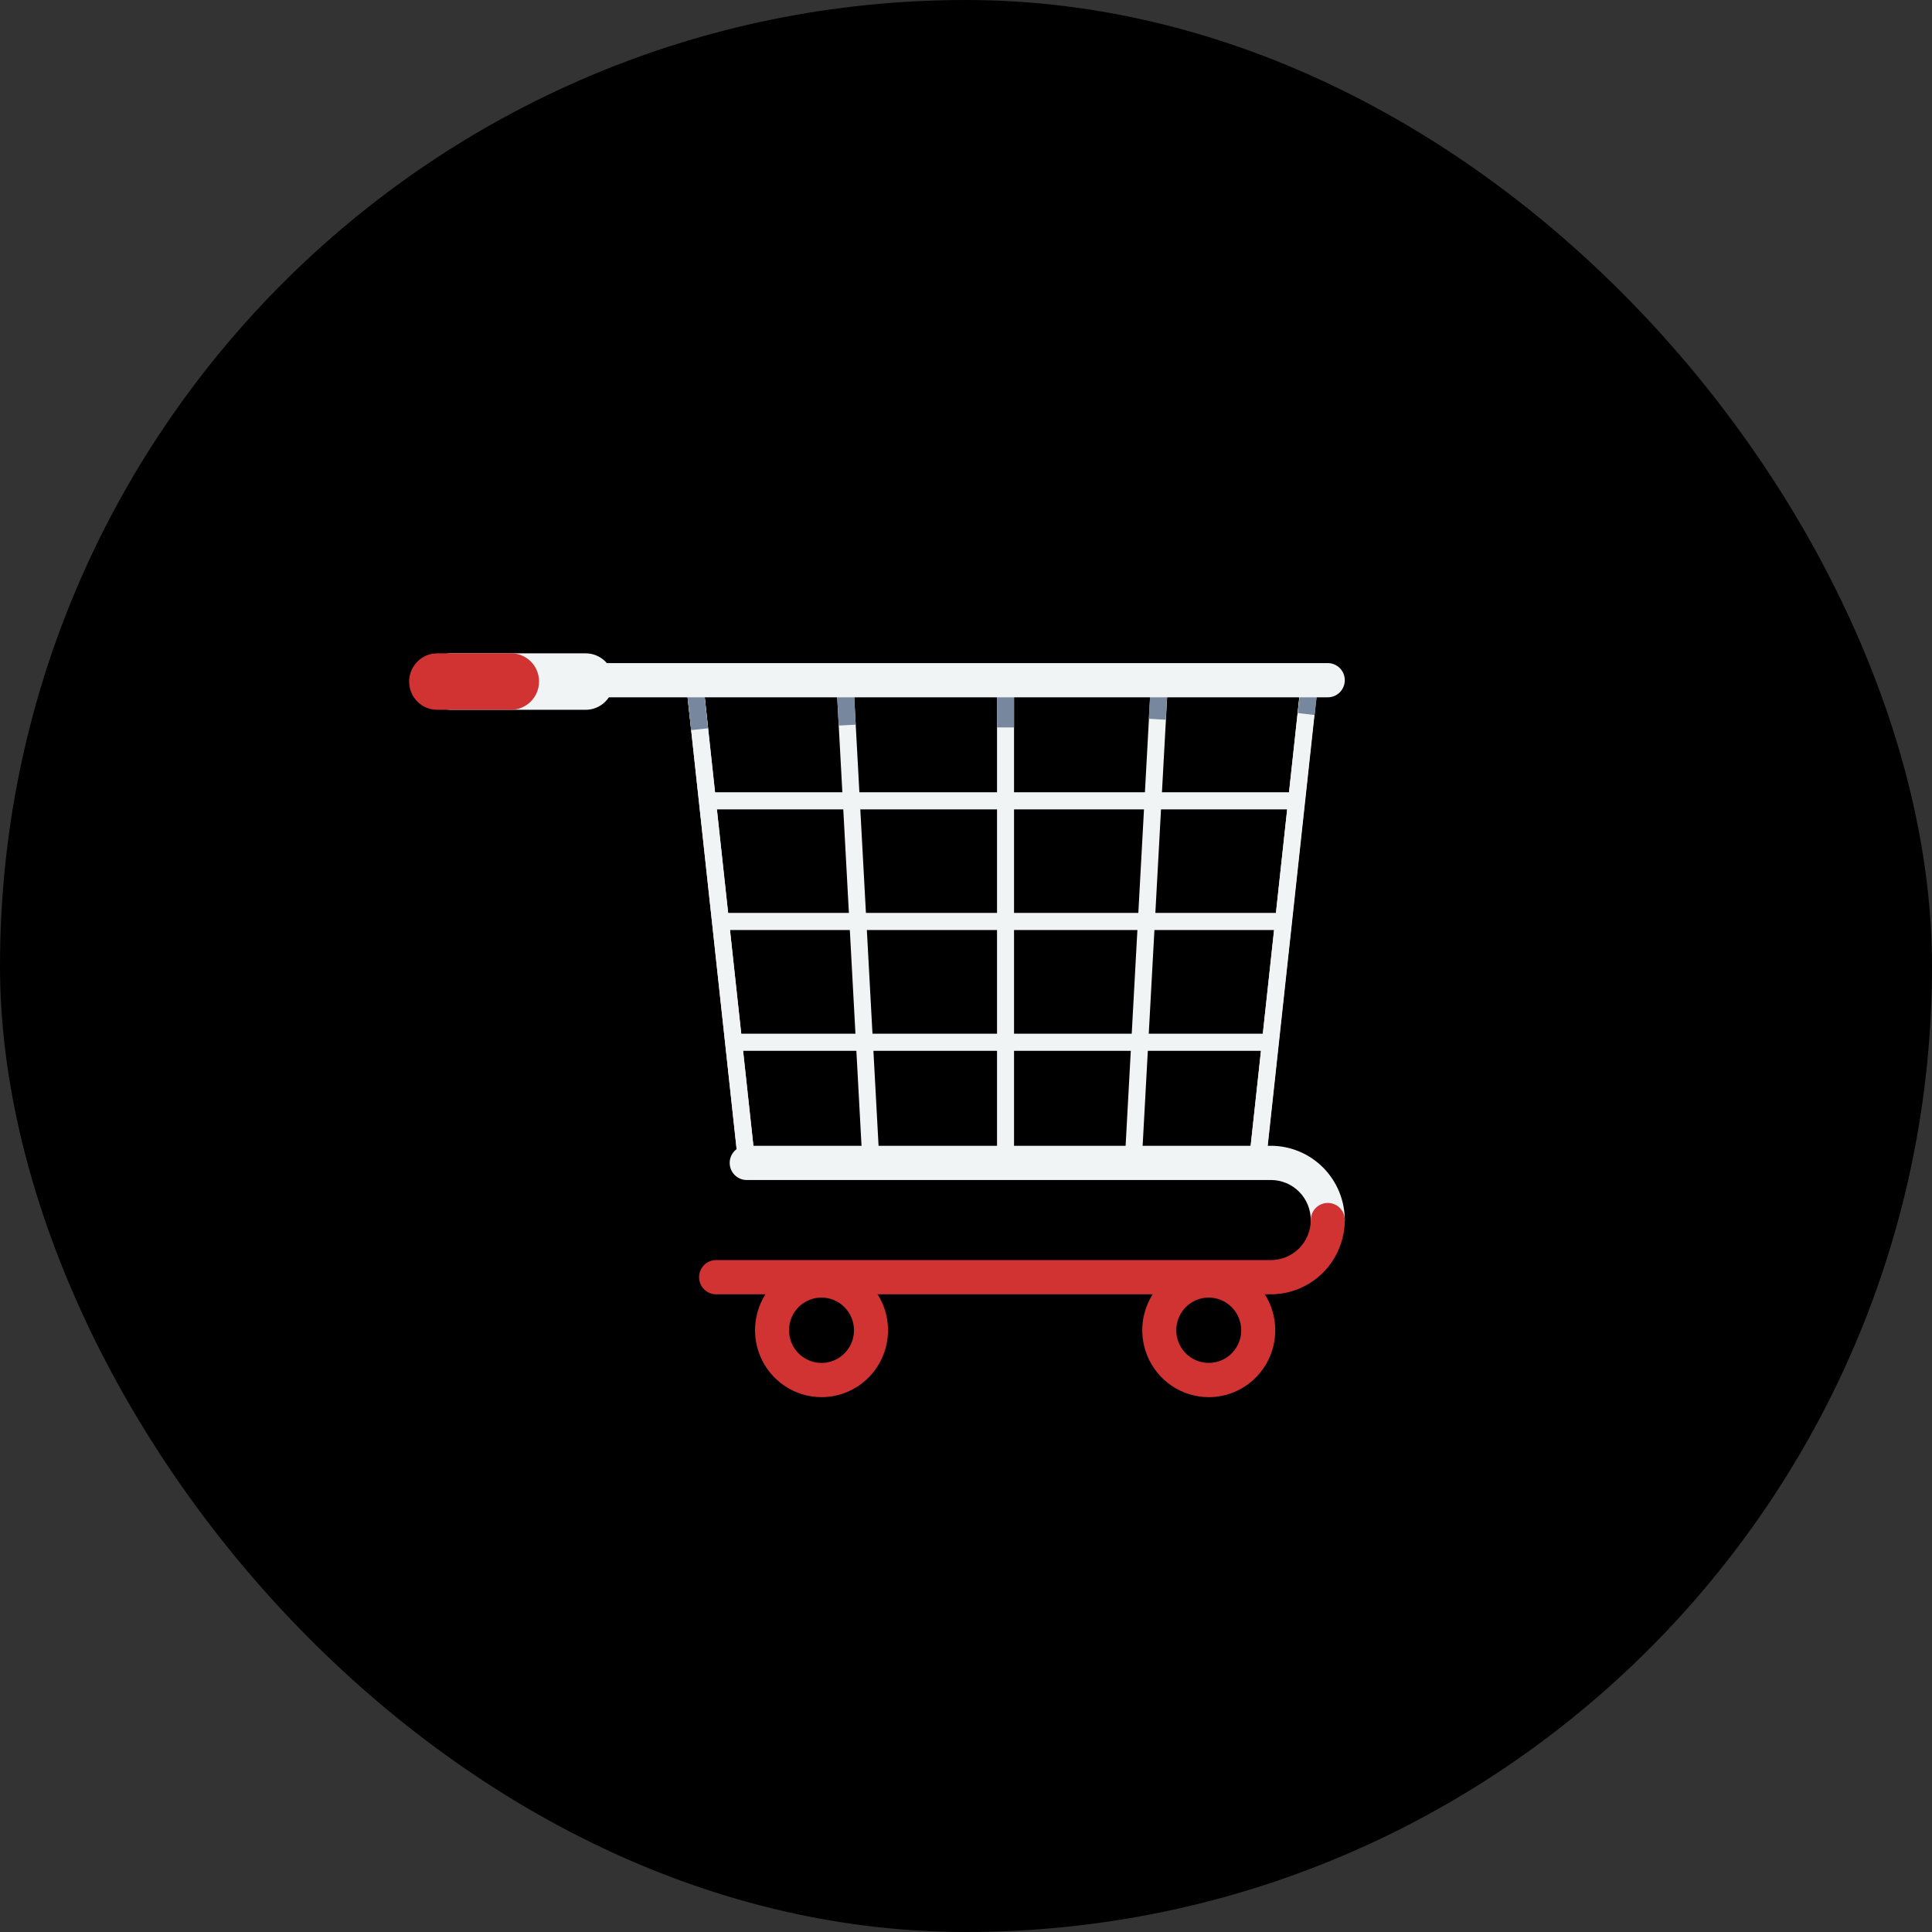 <svg width="226" height="226" viewBox="0 0 226 226" fill="none" xmlns="http://www.w3.org/2000/svg">
<rect x="0" y="0" width="226" height="226" fill="#333333" stroke="none"/>
<rect width="226" height="226" rx="113" fill="black"/>
<path d="M147.086 137.033H87.347C87.1 137.034 86.861 136.942 86.677 136.776C86.493 136.609 86.377 136.38 86.353 136.132L80.226 79.668C80.21 79.529 80.223 79.387 80.264 79.253C80.305 79.118 80.374 78.994 80.465 78.888C80.555 78.78 80.668 78.694 80.795 78.635C80.922 78.576 81.061 78.546 81.201 78.547H153.193C153.333 78.546 153.472 78.576 153.599 78.635C153.726 78.694 153.839 78.78 153.929 78.888C154.021 78.994 154.089 79.118 154.13 79.253C154.171 79.387 154.184 79.529 154.168 79.668L148.041 136.132C148.032 136.378 147.927 136.611 147.748 136.78C147.569 136.949 147.331 137.039 147.086 137.033V137.033ZM88.242 135.032H146.191L152.099 80.569H82.334L88.242 135.032Z" fill="#F1F4F5"/>
<path d="M152.223 79.452L146.092 135.922L148.069 136.139L154.201 79.669L152.223 79.452Z" fill="#F1F4F5"/>
<path d="M134.649 79.515L131.564 135.975L133.55 136.085L136.635 79.625L134.649 79.515Z" fill="#F1F4F5"/>
<path d="M118.619 79.568H116.63V136.032H118.619V79.568Z" fill="#F1F4F5"/>
<path d="M99.814 79.515L97.828 79.624L100.89 136.082L102.877 135.973L99.814 79.515Z" fill="#F1F4F5"/>
<path d="M99.897 80.971L97.911 81.076L98.11 84.874L100.096 84.768L99.897 80.971Z" fill="#77879D"/>
<path d="M82.207 79.472L80.23 79.689L86.356 136.158L88.333 135.941L82.207 79.472Z" fill="#F1F4F5"/>
<path d="M152.092 80.908L151.813 83.415L153.79 83.637L154.069 81.131L152.092 80.908Z" fill="#77879D"/>
<path d="M134.557 80.98L134.379 84.077L136.365 84.193L136.543 81.096L134.557 80.98Z" fill="#77879D"/>
<path d="M118.619 81.029H116.63V85.093H118.619V81.029Z" fill="#77879D"/>
<path d="M82.368 80.916L80.39 81.13L80.847 85.409L82.825 85.195L82.368 80.916Z" fill="#77879D"/>
<path d="M155.321 81.57H55.458C54.931 81.57 54.425 81.359 54.052 80.984C53.679 80.608 53.469 80.099 53.469 79.568C53.469 79.037 53.679 78.528 54.052 78.153C54.425 77.778 54.931 77.567 55.458 77.567H155.321C155.849 77.567 156.355 77.778 156.728 78.153C157.101 78.528 157.311 79.037 157.311 79.568C157.311 80.099 157.101 80.608 156.728 80.984C156.355 81.359 155.849 81.57 155.321 81.57V81.57Z" fill="#F1F4F5"/>
<path d="M151.681 92.678H82.751V94.68H151.681V92.678Z" fill="#F1F4F5"/>
<path d="M150.15 106.789H84.283V108.791H150.15V106.789Z" fill="#F1F4F5"/>
<path d="M148.618 120.92H85.815V122.922H148.618V120.92Z" fill="#F1F4F5"/>
<path d="M155.321 144.719C154.794 144.717 154.29 144.505 153.917 144.131C153.545 143.756 153.335 143.248 153.333 142.718C153.331 141.476 152.84 140.286 151.968 139.408C151.095 138.53 149.912 138.036 148.678 138.034H87.347C86.819 138.034 86.313 137.823 85.94 137.448C85.567 137.073 85.357 136.564 85.357 136.033C85.357 135.502 85.567 134.993 85.94 134.617C86.313 134.242 86.819 134.031 87.347 134.031H148.677C150.965 134.036 153.158 134.953 154.776 136.581C156.394 138.209 157.305 140.415 157.31 142.717C157.308 143.247 157.098 143.755 156.726 144.13C156.353 144.505 155.848 144.717 155.321 144.719V144.719Z" fill="#F1F4F5"/>
<path d="M71.77 79.728C71.773 80.163 71.691 80.594 71.527 80.996C71.363 81.398 71.121 81.763 70.816 82.07C70.51 82.378 70.147 82.621 69.748 82.786C69.348 82.951 68.92 83.034 68.488 83.031H52.792C52.141 83.035 51.502 82.844 50.959 82.482C50.416 82.119 49.992 81.602 49.742 80.996C49.492 80.39 49.428 79.723 49.557 79.08C49.685 78.437 50.002 77.848 50.466 77.387C50.771 77.079 51.134 76.836 51.533 76.671C51.933 76.506 52.361 76.423 52.792 76.426H68.488C68.92 76.423 69.348 76.506 69.748 76.671C70.147 76.836 70.51 77.079 70.816 77.386C71.121 77.694 71.363 78.059 71.526 78.461C71.691 78.863 71.773 79.294 71.77 79.728V79.728Z" fill="#F1F4F5"/>
<path d="M63.058 79.728C63.055 80.607 62.705 81.448 62.086 82.067C61.467 82.686 60.629 83.033 59.755 83.031H51.162C50.51 83.035 49.871 82.844 49.328 82.482C48.784 82.12 48.361 81.602 48.111 80.996C47.861 80.391 47.796 79.724 47.925 79.081C48.054 78.437 48.37 77.848 48.834 77.386C49.139 77.079 49.502 76.836 49.902 76.671C50.302 76.506 50.73 76.423 51.162 76.426H59.755C60.189 76.421 60.619 76.502 61.02 76.666C61.422 76.83 61.787 77.073 62.095 77.38C62.402 77.688 62.645 78.054 62.811 78.457C62.976 78.86 63.06 79.292 63.058 79.728Z" fill="#D13333"/>
<path d="M148.677 151.404H83.766C83.238 151.404 82.732 151.193 82.359 150.818C81.986 150.442 81.777 149.933 81.777 149.402C81.777 148.871 81.986 148.362 82.359 147.987C82.732 147.612 83.238 147.401 83.766 147.401H148.677C149.911 147.399 151.095 146.905 151.967 146.027C152.84 145.149 153.331 143.959 153.333 142.717C153.333 142.186 153.542 141.677 153.915 141.302C154.288 140.927 154.794 140.716 155.322 140.716C155.85 140.716 156.356 140.927 156.729 141.302C157.102 141.677 157.311 142.186 157.311 142.717C157.307 145.02 156.395 147.227 154.777 148.855C153.159 150.483 150.966 151.399 148.677 151.404V151.404Z" fill="#D13333"/>
<path d="M141.396 163.433C139.858 163.433 138.354 162.973 137.075 162.114C135.796 161.254 134.799 160.031 134.21 158.601C133.622 157.171 133.468 155.598 133.768 154.08C134.068 152.562 134.809 151.167 135.897 150.073C136.984 148.978 138.37 148.233 139.879 147.931C141.388 147.629 142.952 147.784 144.373 148.376C145.794 148.969 147.009 149.972 147.864 151.259C148.719 152.546 149.175 154.059 149.175 155.607C149.175 156.634 148.974 157.652 148.583 158.602C148.192 159.551 147.619 160.414 146.897 161.141C146.175 161.868 145.317 162.444 144.373 162.837C143.429 163.231 142.418 163.433 141.396 163.433V163.433ZM141.396 151.784C140.645 151.784 139.91 152.008 139.286 152.428C138.661 152.848 138.174 153.445 137.886 154.144C137.599 154.842 137.524 155.611 137.67 156.353C137.817 157.094 138.179 157.775 138.71 158.31C139.241 158.844 139.918 159.208 140.655 159.356C141.392 159.503 142.156 159.428 142.851 159.138C143.545 158.849 144.138 158.359 144.556 157.73C144.973 157.102 145.196 156.363 145.196 155.607C145.193 154.594 144.791 153.623 144.079 152.907C143.367 152.191 142.403 151.787 141.396 151.784V151.784Z" fill="#D13333"/>
<path d="M96.1 163.433C94.561 163.433 93.058 162.974 91.778 162.114C90.499 161.254 89.502 160.031 88.914 158.601C88.325 157.171 88.171 155.598 88.471 154.08C88.771 152.562 89.512 151.167 90.6 150.073C91.688 148.978 93.073 148.233 94.582 147.931C96.091 147.629 97.655 147.784 99.076 148.376C100.498 148.969 101.712 149.972 102.567 151.259C103.422 152.546 103.878 154.059 103.878 155.607C103.878 156.634 103.677 157.652 103.286 158.602C102.895 159.551 102.322 160.414 101.6 161.141C100.878 161.868 100.02 162.444 99.076 162.837C98.133 163.23 97.121 163.433 96.1 163.433V163.433ZM96.1 151.784C95.348 151.784 94.614 152.008 93.989 152.428C93.364 152.848 92.877 153.445 92.59 154.144C92.302 154.842 92.227 155.611 92.373 156.352C92.52 157.094 92.882 157.775 93.413 158.31C93.944 158.844 94.621 159.208 95.359 159.356C96.096 159.503 96.859 159.428 97.554 159.138C98.248 158.849 98.841 158.359 99.259 157.73C99.676 157.102 99.899 156.363 99.899 155.607C99.896 154.594 99.494 153.624 98.782 152.907C98.071 152.191 97.106 151.788 96.1 151.784V151.784Z" fill="#D13333"/>
</svg>
